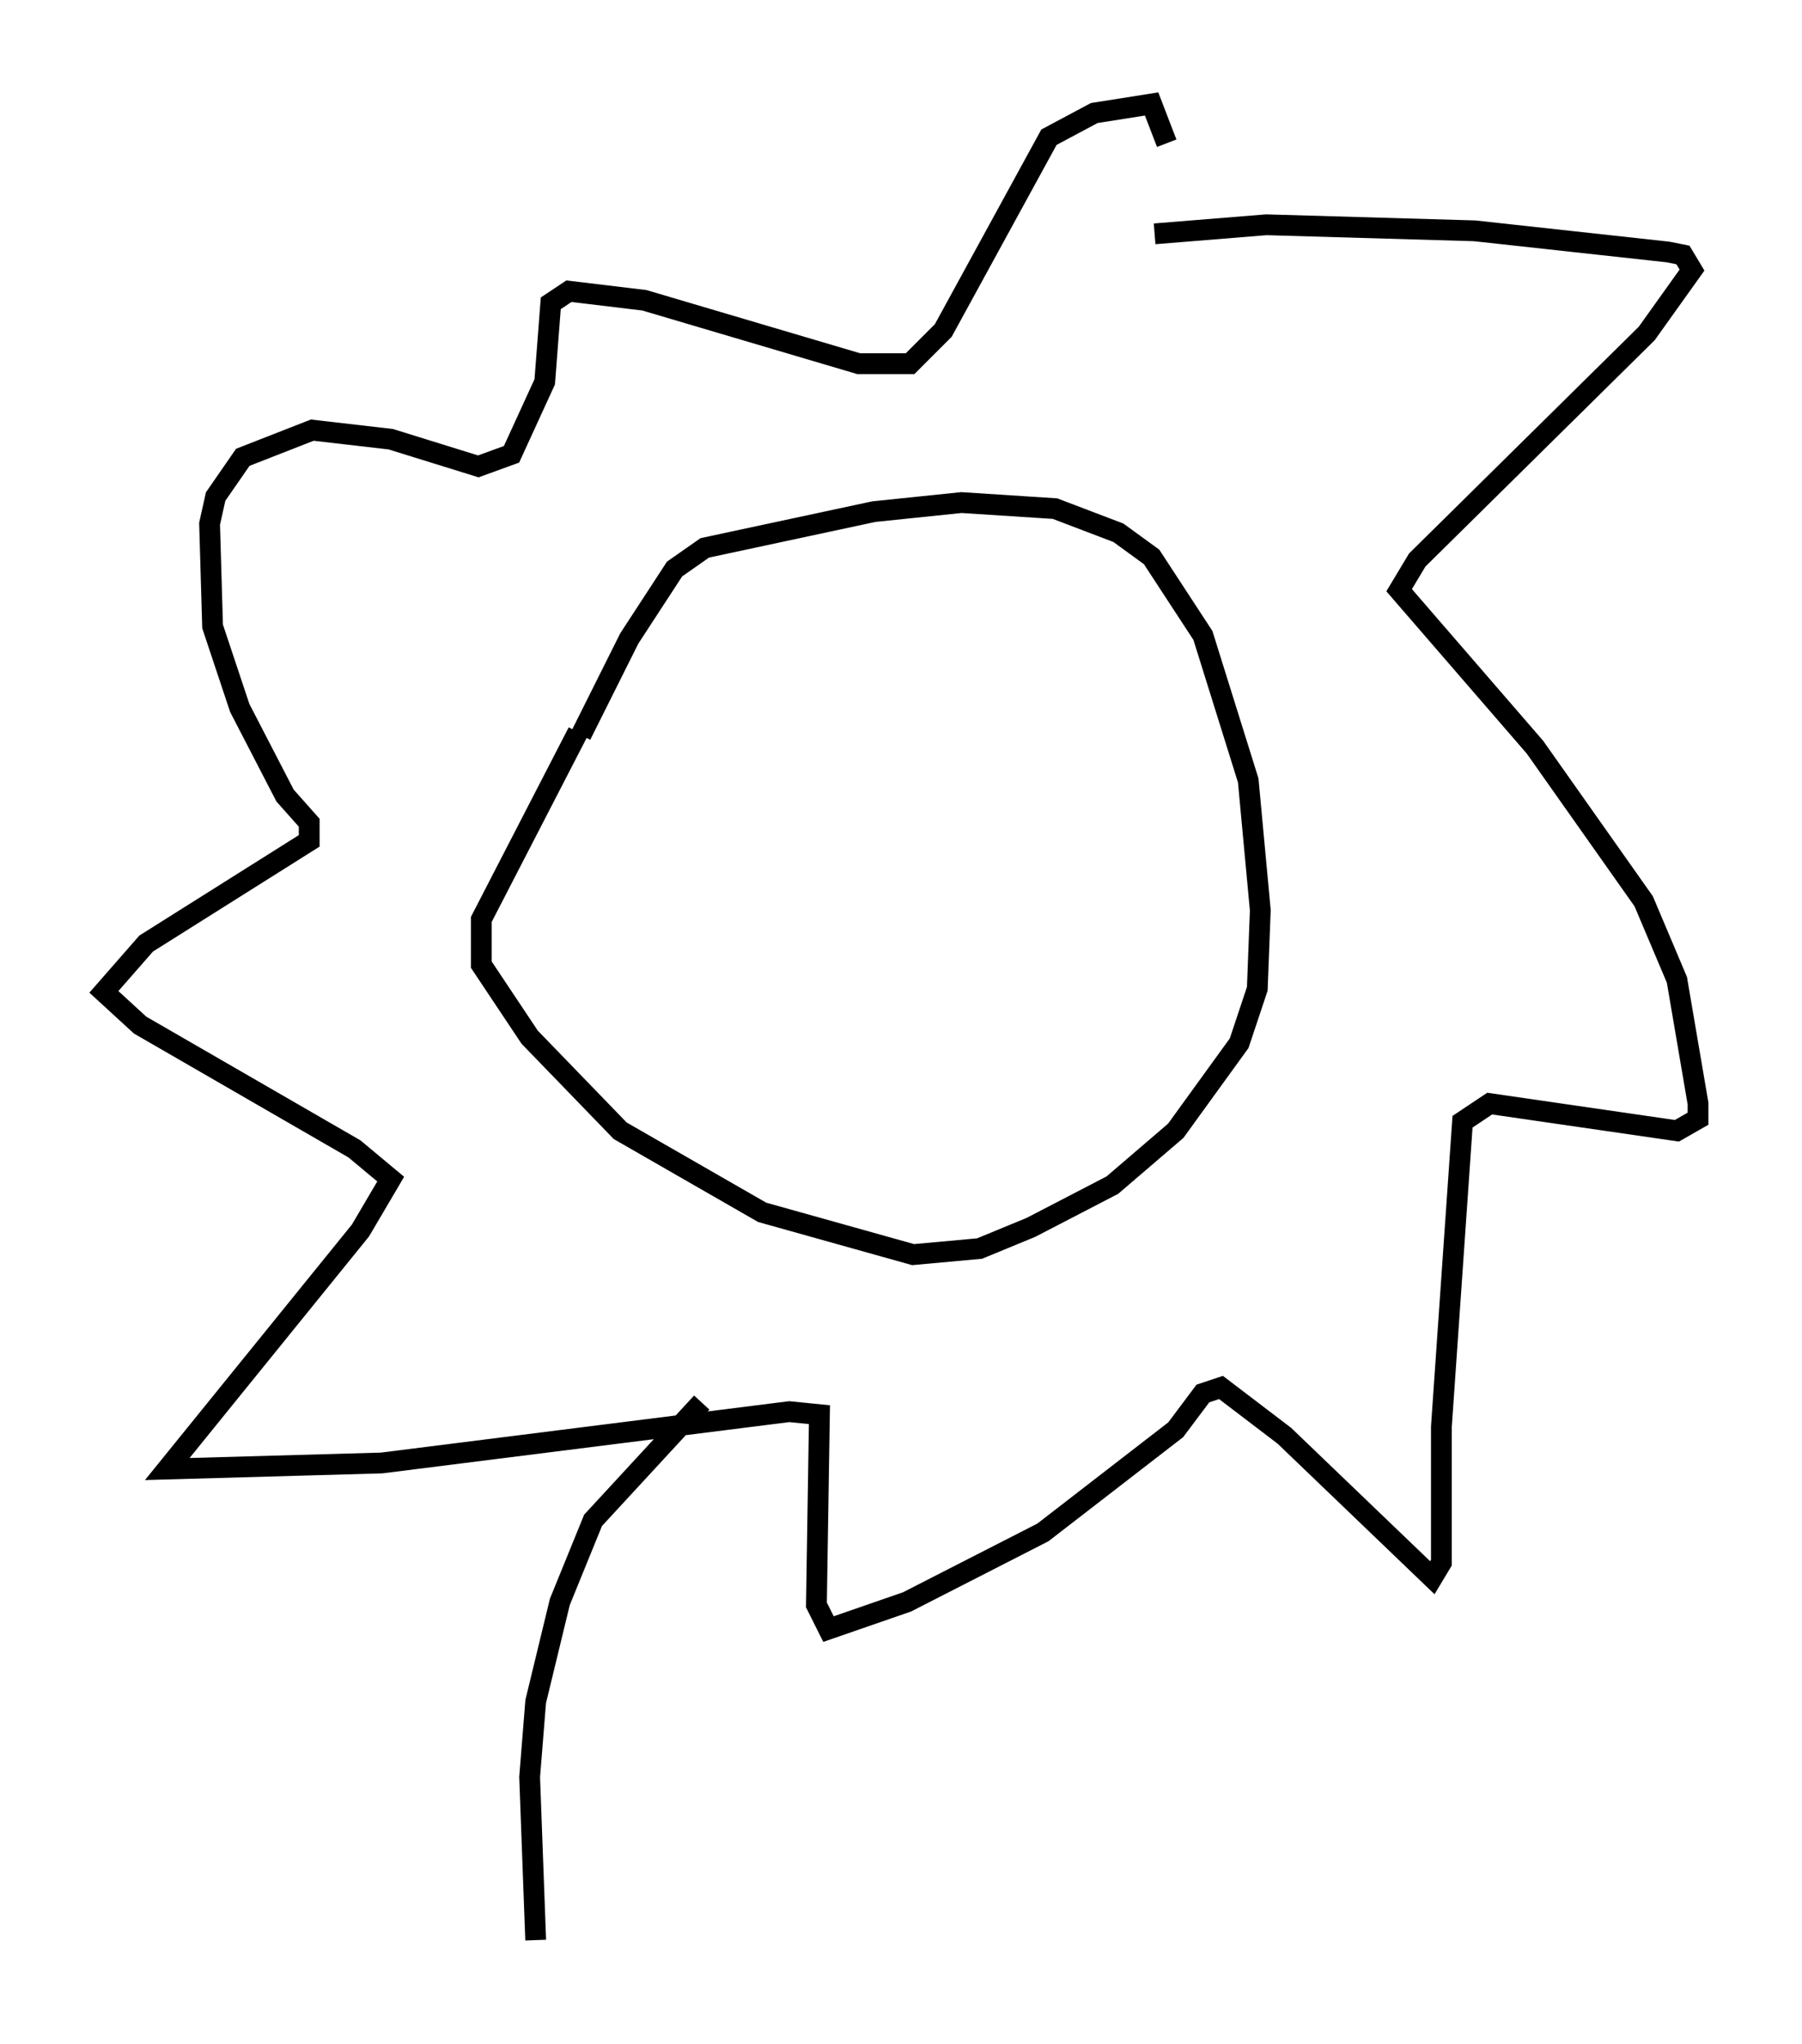 <?xml version="1.0" encoding="utf-8" ?>
<svg baseProfile="full" height="98.313" version="1.1" width="86.693" xmlns="http://www.w3.org/2000/svg" xmlns:ev="http://www.w3.org/2001/xml-events" xmlns:xlink="http://www.w3.org/1999/xlink"><defs /><rect fill="white" height="98.313" width="86.693" x="0" y="0" /><path d="M26.933, 38.553 m1.017, -3.196 l2.324, -4.648 2.179, -3.341 l1.453, -1.017 8.134, -1.743 l4.212, -0.436 4.503, 0.291 l3.05, 1.162 1.598, 1.162 l2.469, 3.777 2.179, 6.972 l0.581, 6.246 -0.145, 3.777 l-0.872, 2.615 -3.05, 4.212 l-3.05, 2.615 -3.922, 2.034 l-2.469, 1.017 -3.196, 0.291 l-7.263, -2.034 -6.827, -3.922 l-4.358, -4.503 -2.324, -3.486 l0.0, -2.179 4.648, -9.006 m27.743, -23.966 l5.374, -0.436 10.022, 0.291 l9.296, 1.017 0.726, 0.145 l0.436, 0.726 -2.179, 3.05 l-11.039, 10.894 -0.872, 1.453 l6.536, 7.553 5.229, 7.408 l1.598, 3.777 1.017, 5.955 l0.0, 0.726 -1.017, 0.581 l-9.006, -1.307 -1.307, 0.872 l-1.017, 14.67 0.0, 6.536 l-0.436, 0.726 -7.117, -6.827 l-3.05, -2.324 -0.872, 0.291 l-1.307, 1.743 -6.391, 4.939 l-6.536, 3.341 -3.777, 1.307 l-0.581, -1.162 0.145, -9.151 l-1.453, -0.145 -19.609, 2.469 l-10.313, 0.291 9.296, -11.475 l1.453, -2.469 -1.743, -1.453 l-10.313, -5.955 -1.743, -1.598 l2.034, -2.324 7.844, -4.939 l0.0, -0.872 -1.162, -1.307 l-2.179, -4.212 -1.307, -3.922 l-0.145, -4.939 0.291, -1.307 l1.307, -1.888 3.341, -1.307 l3.777, 0.436 4.212, 1.307 l1.598, -0.581 1.598, -3.486 l0.291, -3.777 0.872, -0.581 l3.631, 0.436 10.313, 3.05 l2.469, 0.0 1.598, -1.598 l5.084, -9.296 2.179, -1.162 l2.76, -0.436 0.726, 1.888 m-22.369, 60.57 l-5.229, 5.665 -1.598, 3.922 l-1.162, 4.793 -0.291, 3.631 l0.291, 7.844 " fill="none" stroke="black" stroke-width="1" /></svg>